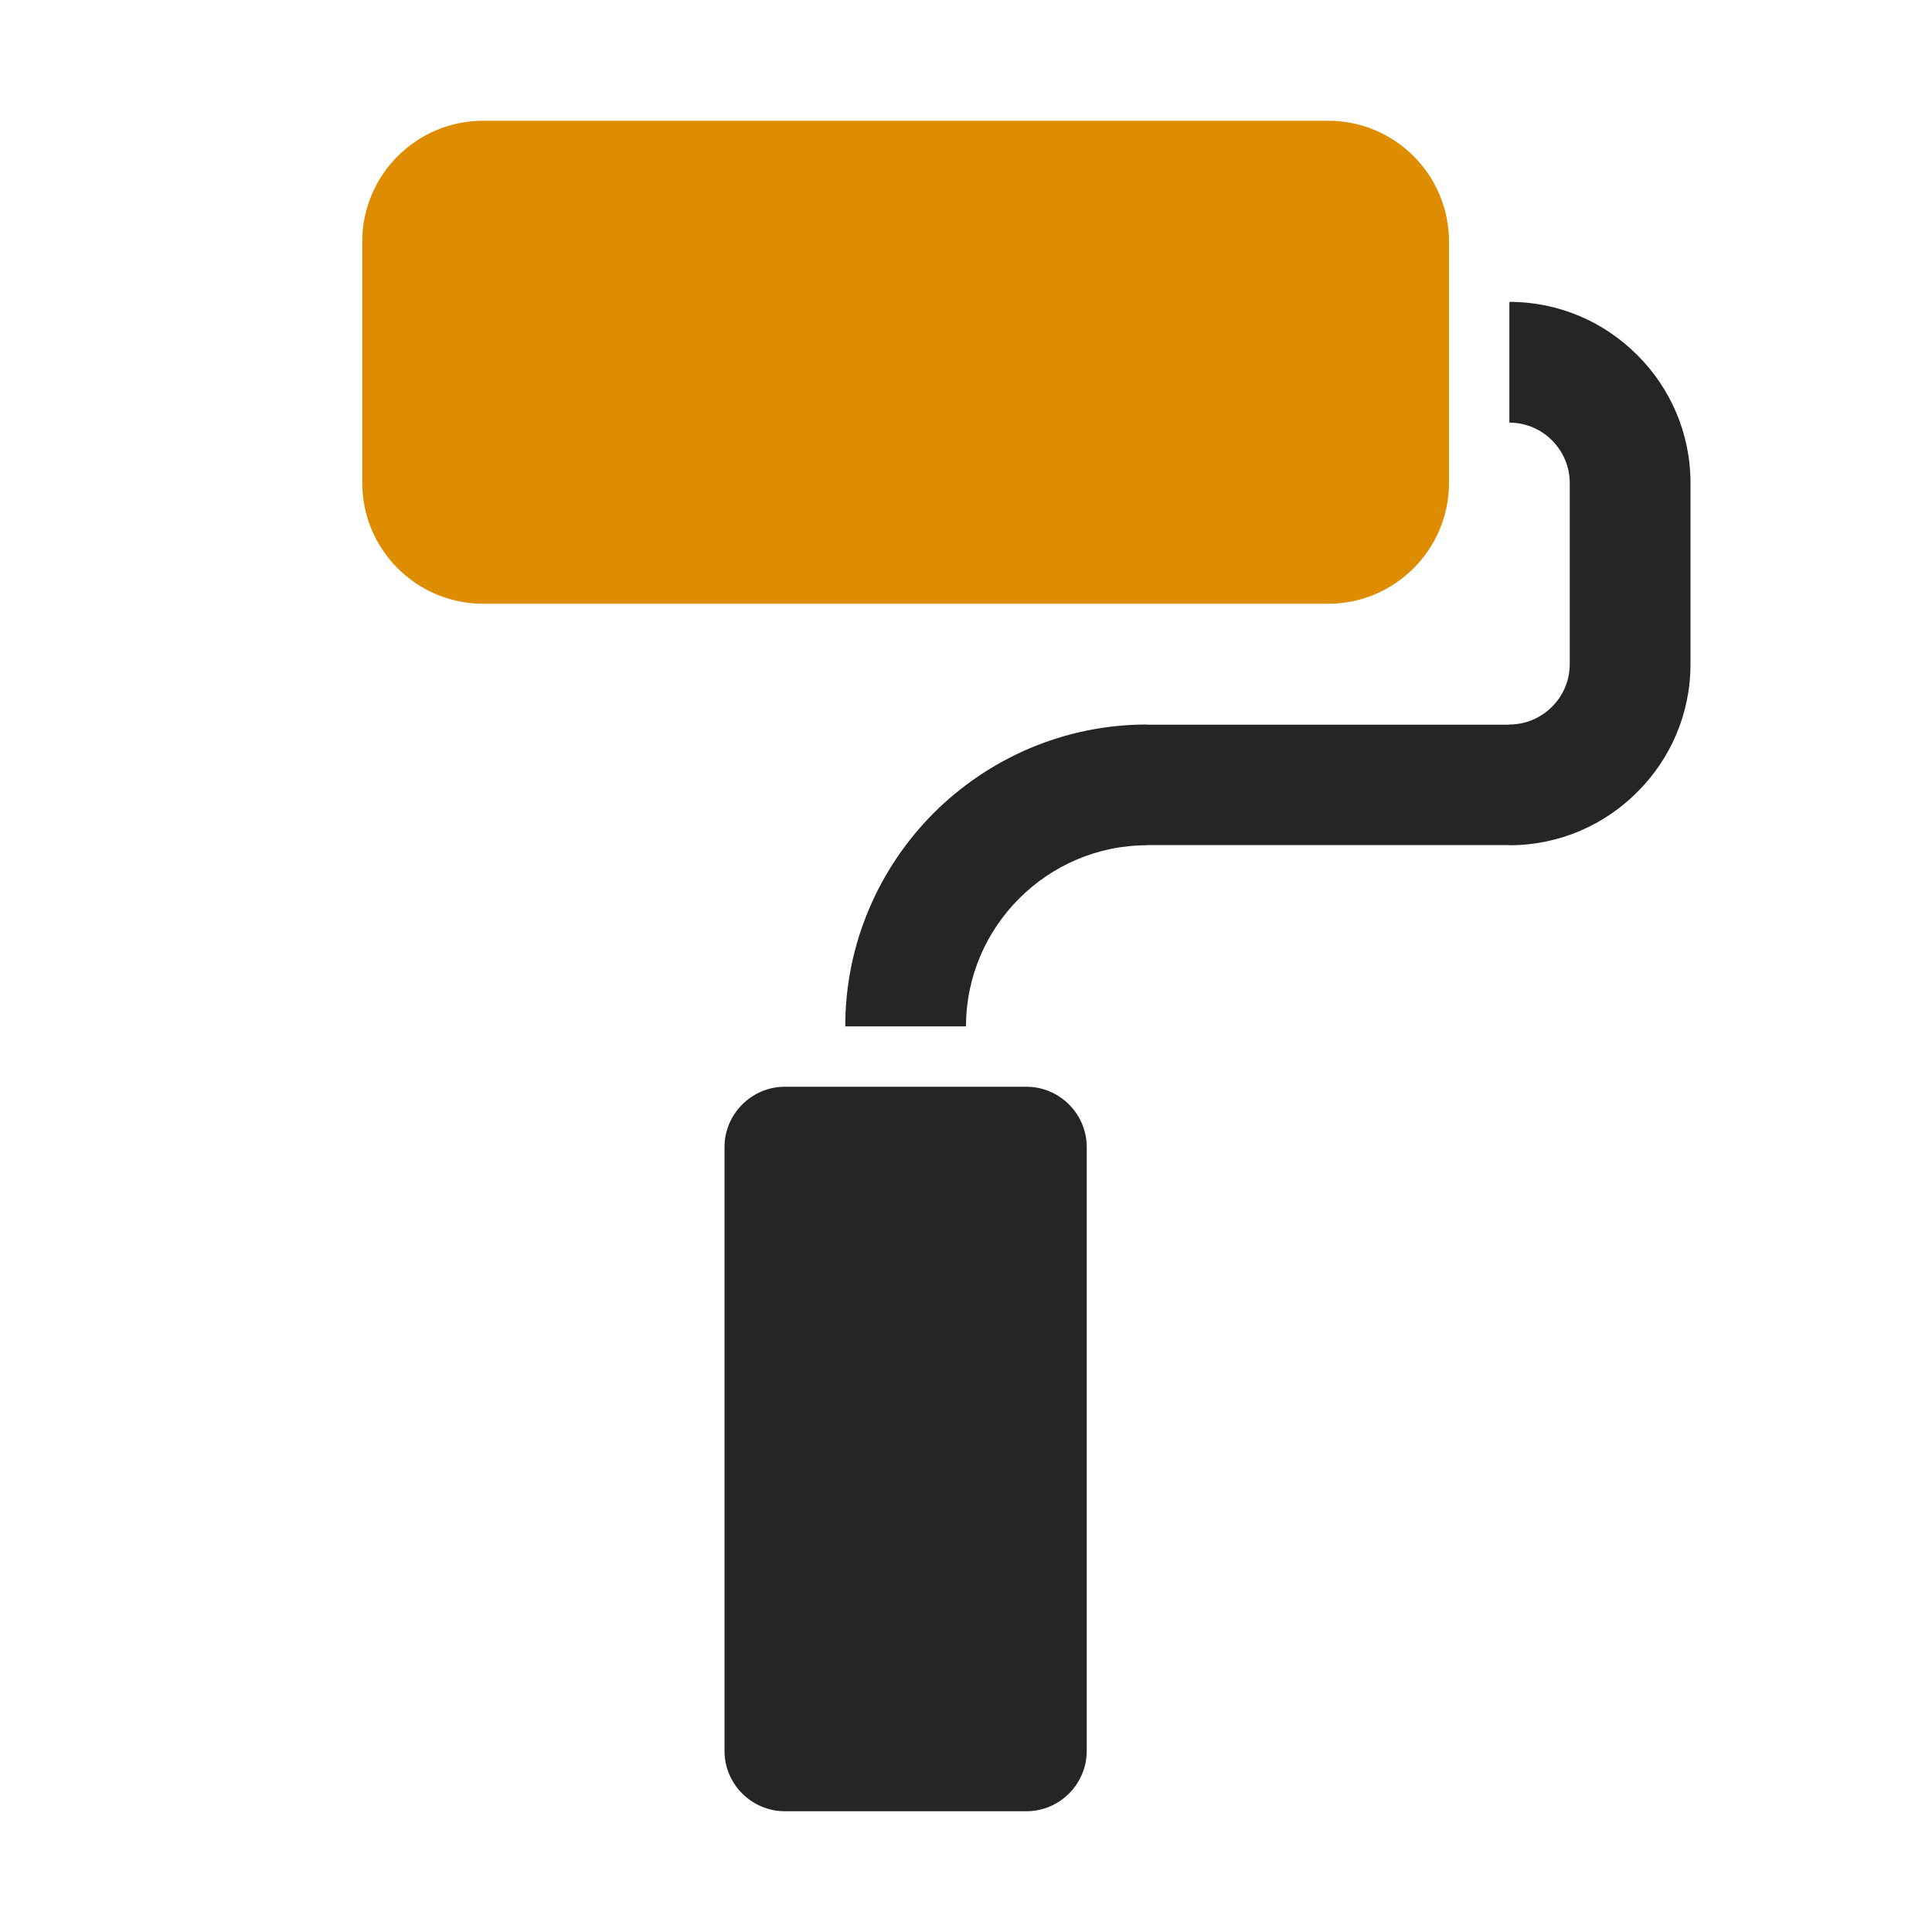 <?xml version="1.0" encoding="UTF-8"?>
<!DOCTYPE svg PUBLIC "-//W3C//DTD SVG 1.1//EN" "http://www.w3.org/Graphics/SVG/1.1/DTD/svg11.dtd">
<svg xmlns="http://www.w3.org/2000/svg" xml:space="preserve" width="1024px" height="1024px" shape-rendering="geometricPrecision" text-rendering="geometricPrecision" image-rendering="optimizeQuality" fill-rule="nonzero" clip-rule="evenodd" viewBox="0 0 10240 10240" xmlns:xlink="http://www.w3.org/1999/xlink">
	<title>paint_roller icon</title>
	<desc>paint_roller icon from the IconExperience.com O-Collection. Copyright by INCORS GmbH (www.incors.com).</desc>
	<path id="curve2" fill="#252525" d="M4160 5760l1280 0c176,0 320,144 320,320l0 3200c0,176 -144,320 -320,320l-1280 0c-176,0 -320,-144 -320,-320l0 -3200c0,-176 144,-320 320,-320z"/>
	<path id="curve1" fill="#252525" d="M8000 1600l0 0c265,0 505,108 678,282 174,173 282,413 282,678l0 960c0,265 -108,505 -282,678 -173,174 -413,282 -678,282l0 -1 -1920 0 0 1c-264,0 -504,108 -678,282 -174,174 -282,414 -282,678l0 0 -640 0 0 0c0,-441 180,-841 469,-1131 290,-289 690,-469 1131,-469l0 1 1920 0 0 -1c88,0 168,-36 226,-94 58,-58 94,-138 94,-226l0 -960c0,-88 -36,-168 -94,-226 -58,-58 -138,-94 -226,-94l0 0 0 -640z"/>
	<path id="curve0" fill="#DE8D00" d="M2560 640l4480 0c353,0 640,287 640,640l0 1280c0,352 -287,640 -640,640l-4480 0c-352,0 -640,-287 -640,-640l0 -1280c0,-353 288,-640 640,-640z"/>
</svg>
